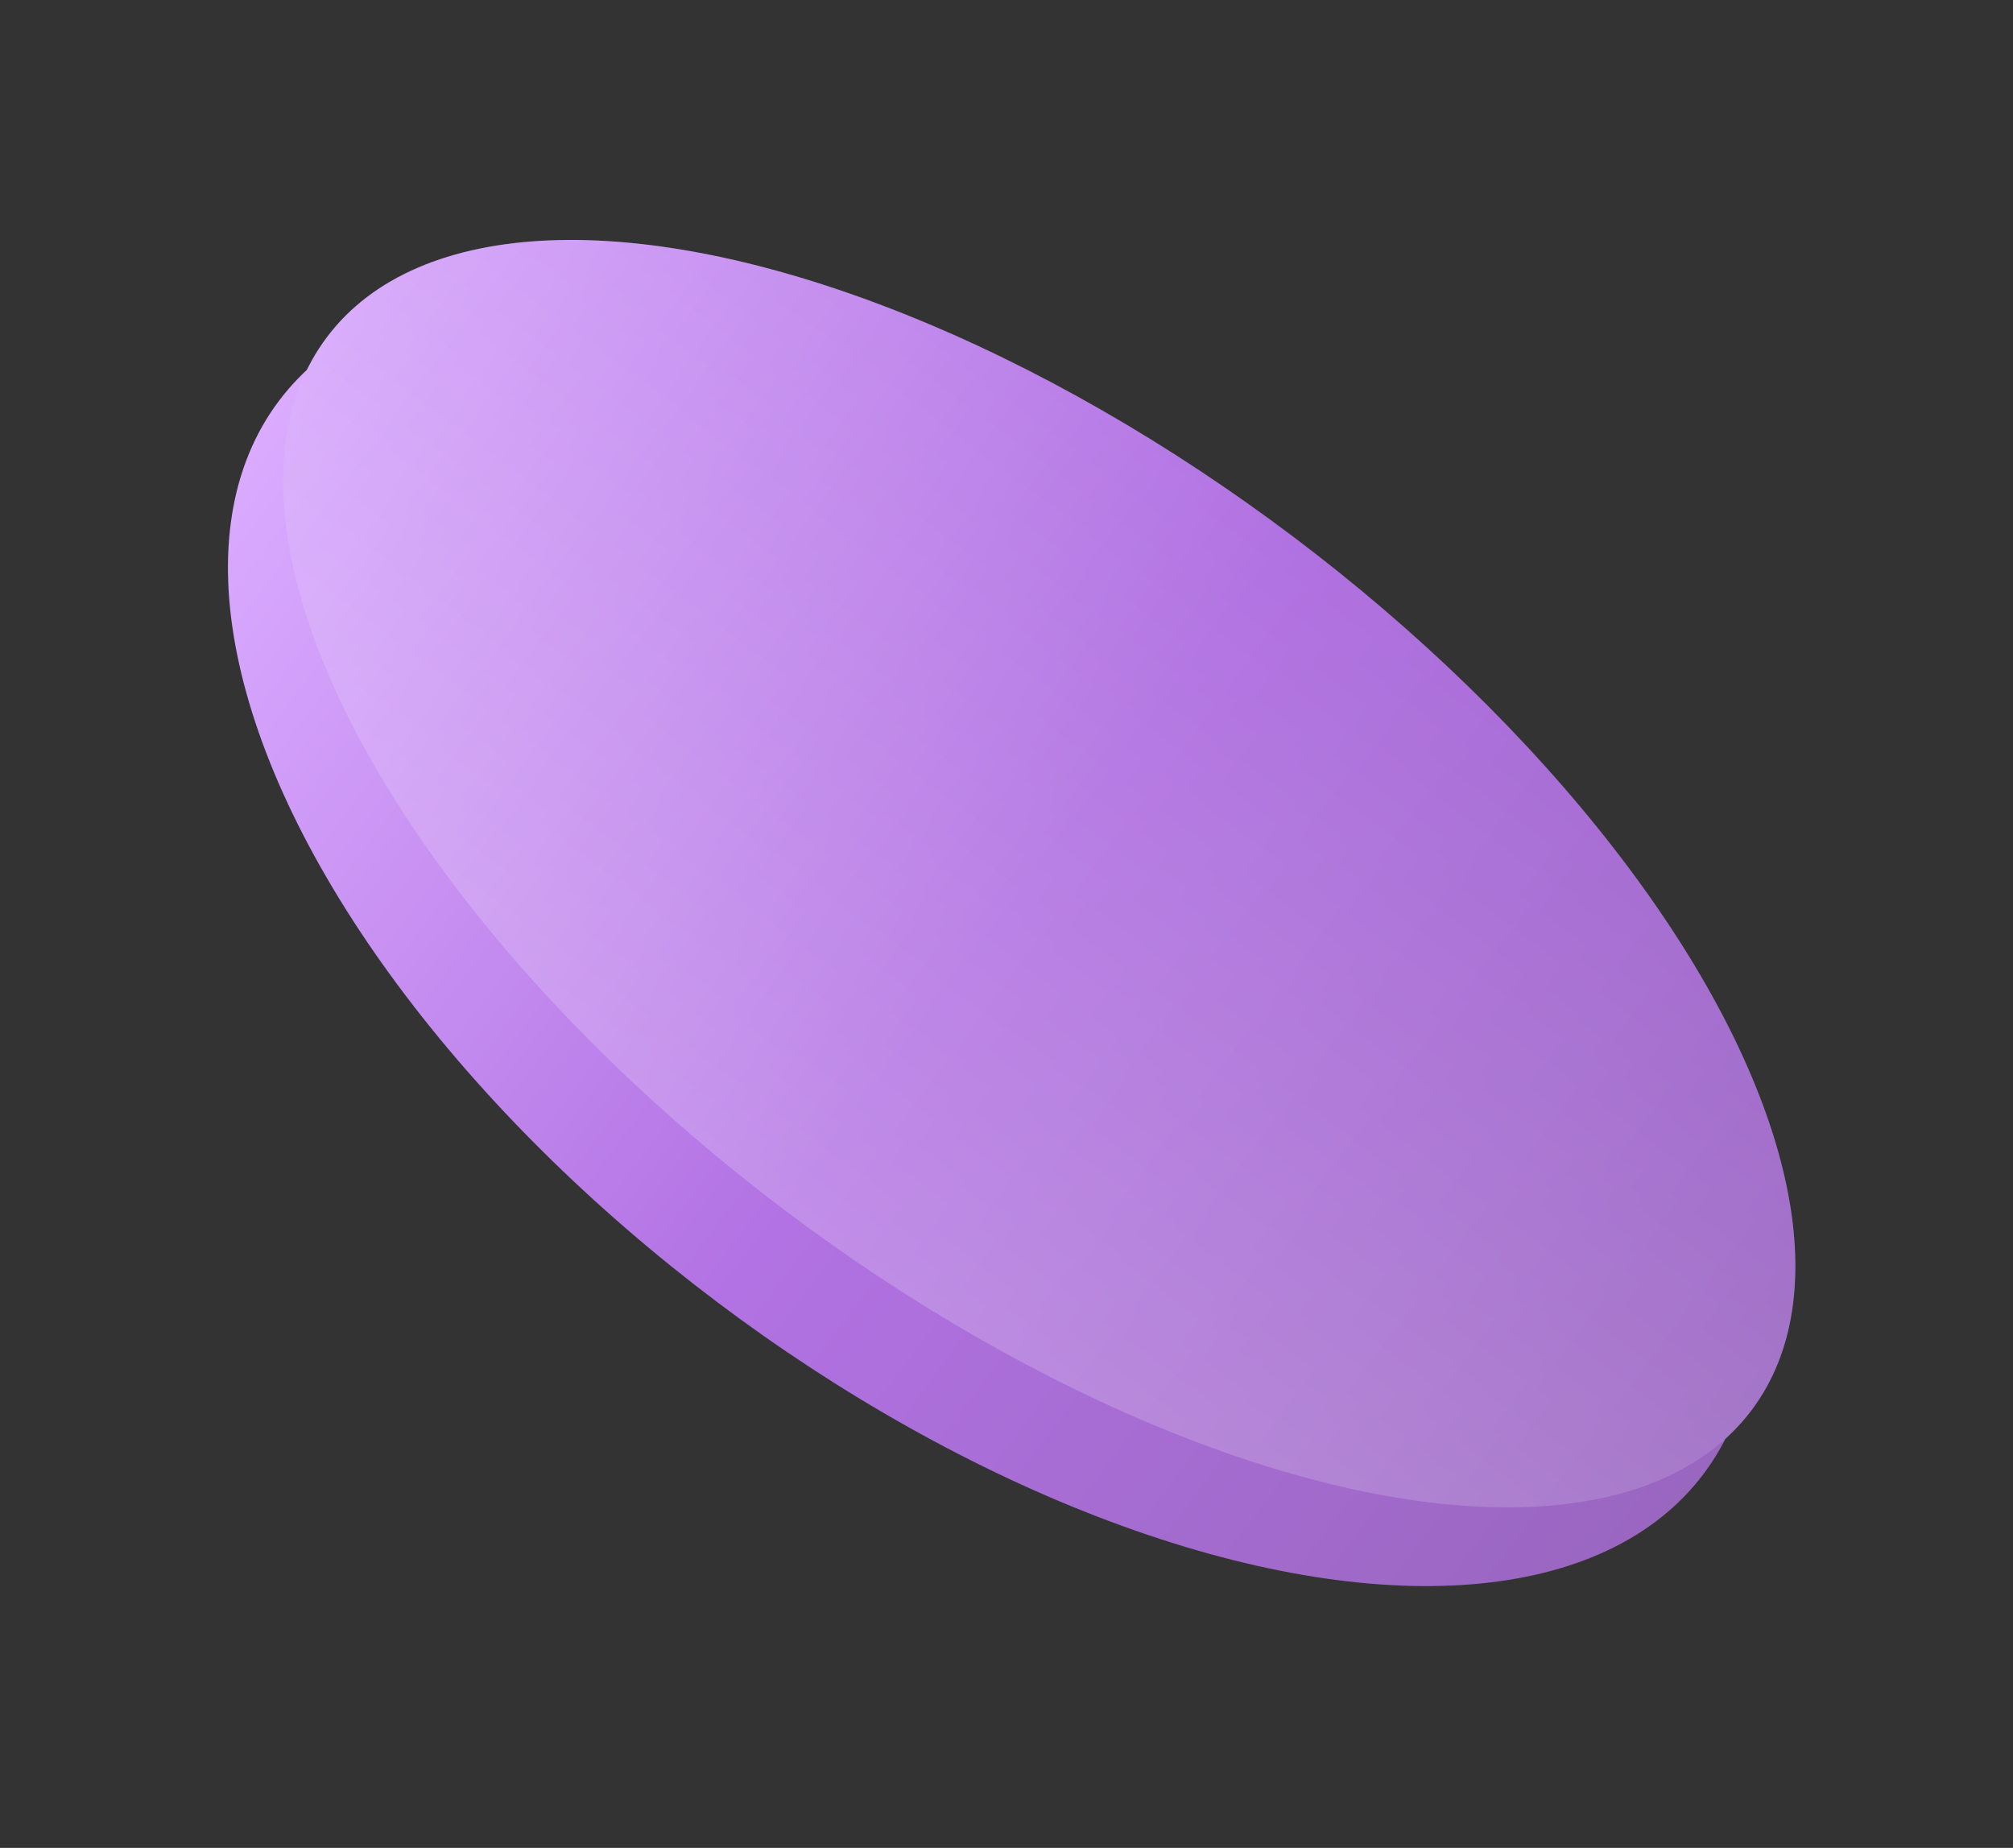 <svg width="195" height="179" viewBox="0 0 195 179" fill="none" xmlns="http://www.w3.org/2000/svg">
<rect x="0" y="0" width="195" height="179" fill="#333333" stroke="none"/>
<ellipse cx="96.02" cy="90.806" rx="86.385" ry="44.187" transform="rotate(37 96.02 90.806)" fill="url(#paint0_linear_344_1471)"/>
<ellipse cx="100.673" cy="84.63" rx="86.385" ry="40.873" transform="rotate(37 100.673 84.63)" fill="url(#paint1_linear_344_1471)"/>
<ellipse cx="100.673" cy="84.63" rx="86.385" ry="40.873" transform="rotate(37 100.673 84.63)" fill="url(#paint2_linear_344_1471)" fill-opacity="0.2"/>
<defs>
<linearGradient id="paint0_linear_344_1471" x1="9.635" y1="90.567" x2="182.405" y2="90.567" gradientUnits="userSpaceOnUse">
<stop stop-color="#DAABFF"/>
<stop offset="0.501" stop-color="#B272E3"/>
<stop offset="1" stop-color="#9966C0"/>
</linearGradient>
<linearGradient id="paint1_linear_344_1471" x1="14.288" y1="84.409" x2="187.057" y2="84.409" gradientUnits="userSpaceOnUse">
<stop stop-color="#DAABFF"/>
<stop offset="0.501" stop-color="#B272E3"/>
<stop offset="1" stop-color="#9966C0"/>
</linearGradient>
<linearGradient id="paint2_linear_344_1471" x1="100.673" y1="43.757" x2="100.673" y2="125.503" gradientUnits="userSpaceOnUse">
<stop stop-color="#AB70D9"/>
<stop offset="1" stop-color="white"/>
</linearGradient>
</defs>
</svg>
